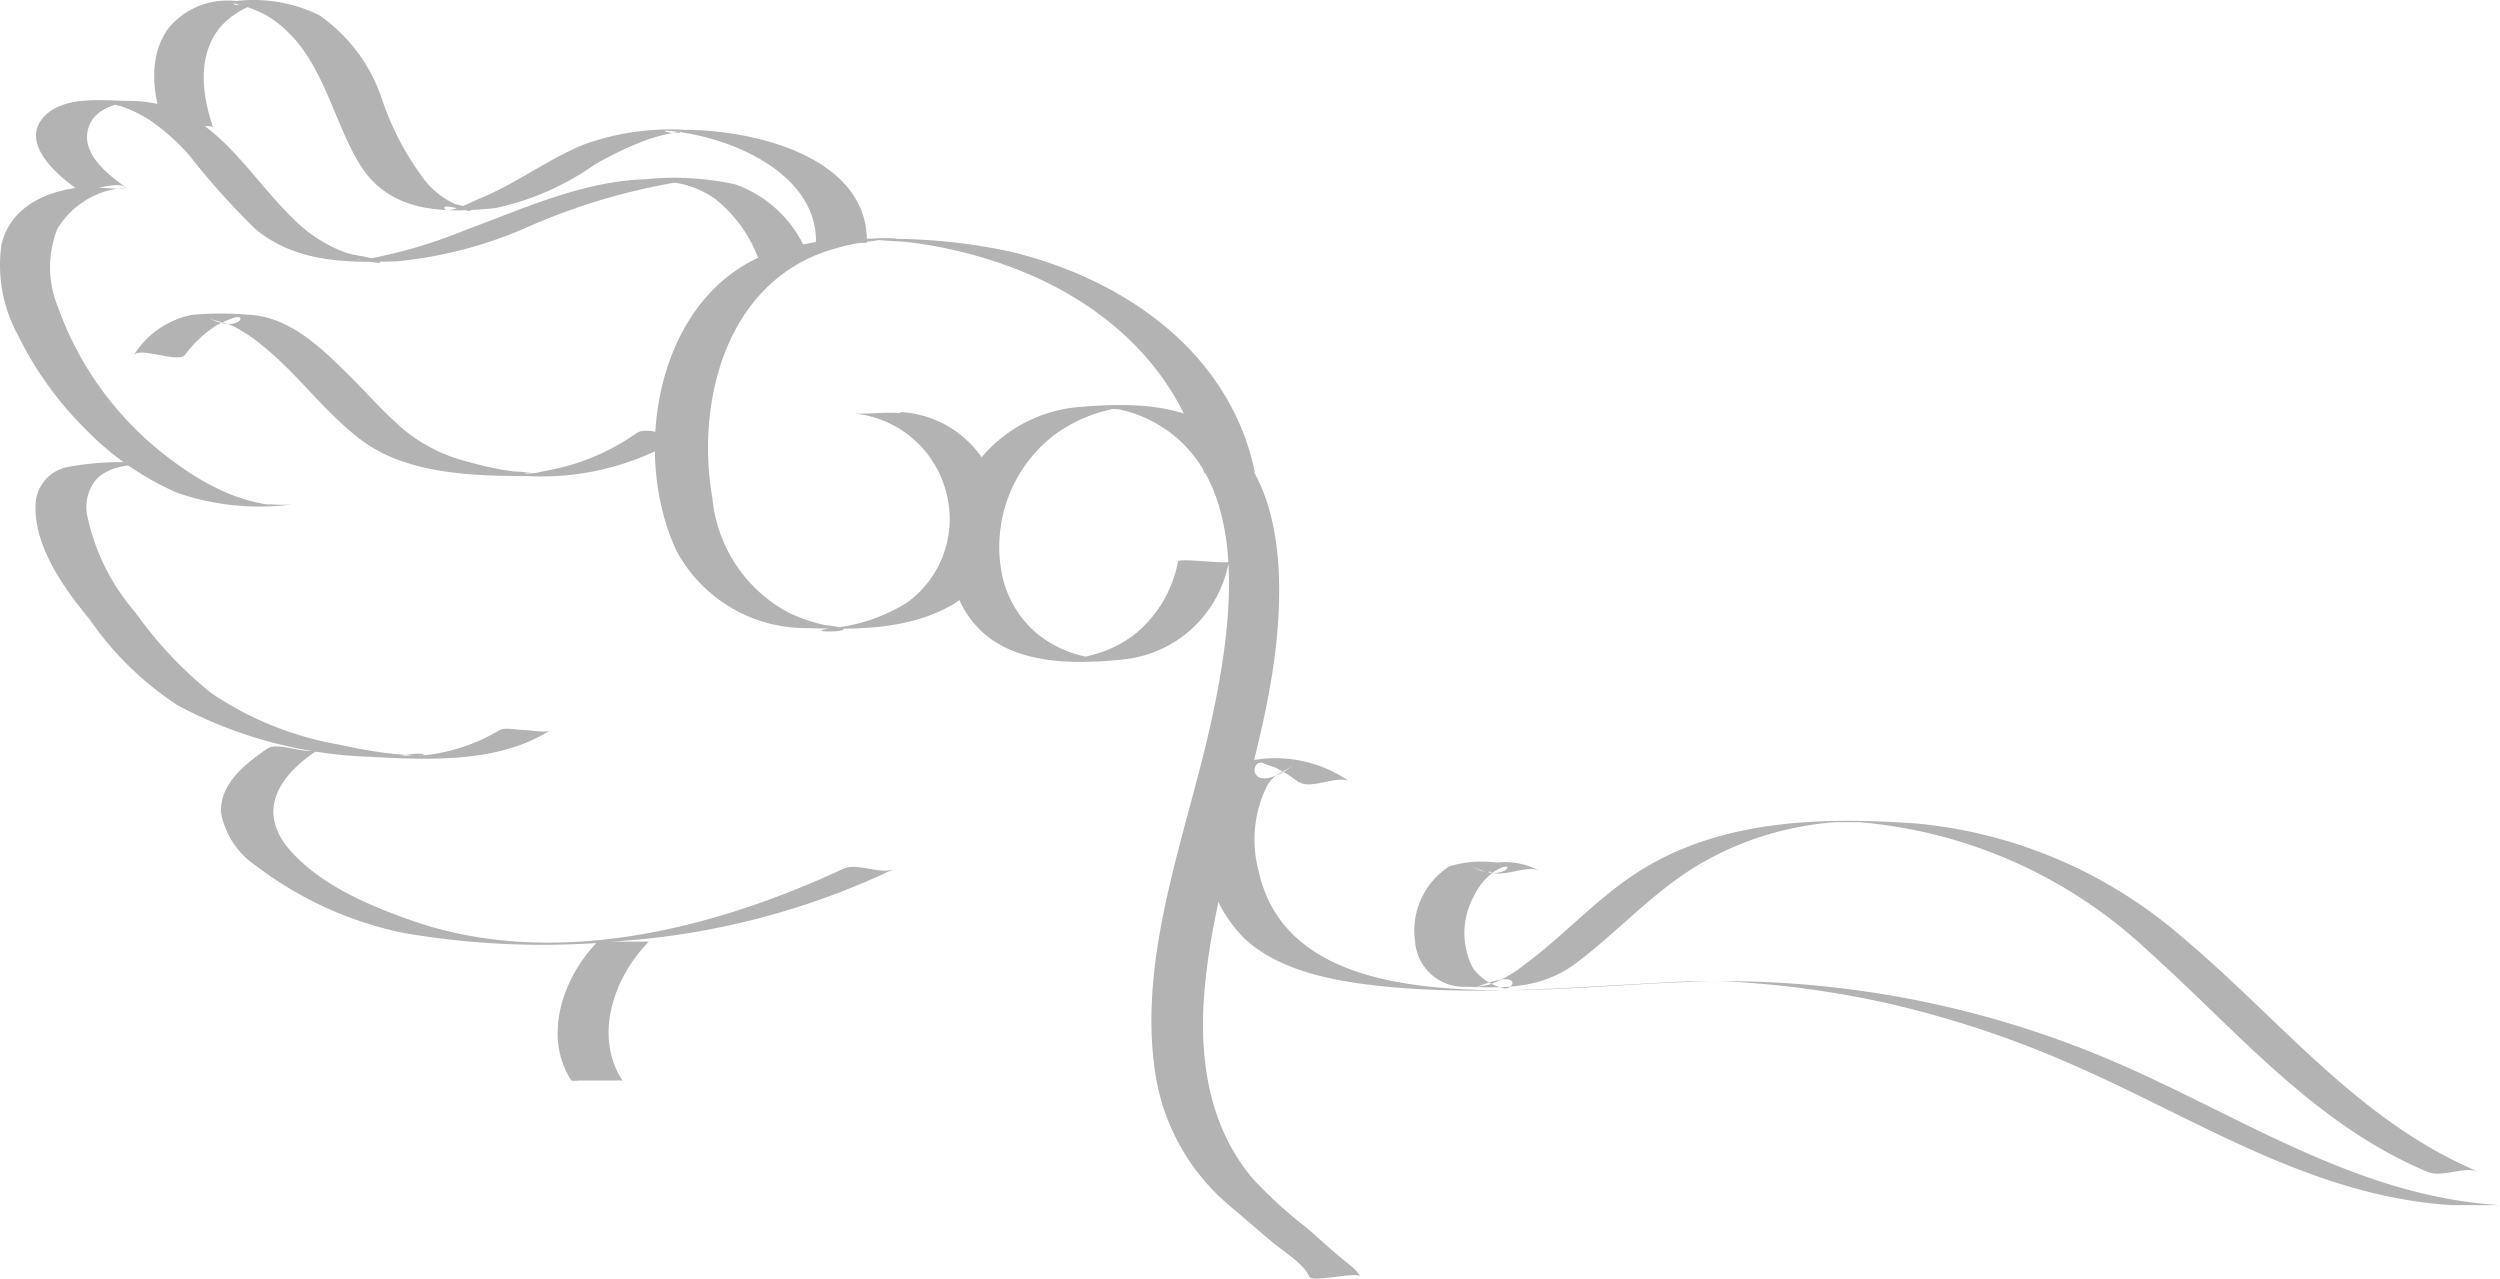 <?xml version="1.0" encoding="UTF-8" standalone="no"?>
<svg
   id="Layer_1"
   data-name="Layer 1"
   viewBox="0 0 116.416 59.539"
   version="1.1"
   sodipodi:docname="bg-documentacao.svg"
   inkscape:export-filename="LOGO-IEM.png"
   inkscape:export-xdpi="250.02"
   inkscape:export-ydpi="250.02"
   width="116.416"
   height="59.539"
   inkscape:version="1.3.1 (9b9bdc1480, 2023-11-25, custom)"
   xmlns:inkscape="http://www.inkscape.org/namespaces/inkscape"
   xmlns:sodipodi="http://sodipodi.sourceforge.net/DTD/sodipodi-0.dtd"
   xmlns="http://www.w3.org/2000/svg"
   xmlns:svg="http://www.w3.org/2000/svg">
  <defs
     id="defs619" />
  <sodipodi:namedview
     id="namedview617"
     pagecolor="#ffffff"
     bordercolor="#666666"
     borderopacity="1.0"
     inkscape:showpageshadow="2"
     inkscape:pageopacity="0.0"
     inkscape:pagecheckerboard="0"
     inkscape:deskcolor="#d1d1d1"
     showgrid="false"
     inkscape:zoom="4.48"
     inkscape:cx="65.625"
     inkscape:cy="26.116071"
     inkscape:window-width="1920"
     inkscape:window-height="1043"
     inkscape:window-x="1920"
     inkscape:window-y="0"
     inkscape:window-maximized="1"
     inkscape:current-layer="Layer_1" />
  <path
     d="m 41.926,19.188 a 4.91,4.91 0 0 1 4.54,3.83 4.74,4.74 0 0 1 -2.06,5.11 c -2.05,1.2 -4.47,1.2 -6.77,1.12 a 6.84,6.84 0 0 1 -6.12,-3.57 c -2.11,-4.46 -1,-11.46 3.8,-13.68 a 13.15,13.15 0 0 1 5.49,-0.87 26.76,26.76 0 0 1 6.25,0.59 c 5.3,1.28 10.22,4.68 11.38,10.28 0,-0.14 -2.34,0.17 -2.37,0 -0.9,-4.32 -4.08,-7.44 -8,-9.16 a 20.63,20.63 0 0 0 -5.77,-1.56 c -0.52,-0.06 -1,-0.05 -1.56,-0.12 -0.72,-0.09 1.73,-0.09 0.78,0 -0.27,0 -0.55,0 -0.82,0.06 a 10.38,10.38 0 0 0 -2.52,0.59 c -4.48,1.73 -5.76,7.09 -5,11.4 a 6.76,6.76 0 0 0 3.51,5.3 7.55,7.55 0 0 0 1.73,0.6 5,5 0 0 1 0.77,0.13 c 0.61,0.23 -2.1,0.22 -0.32,0 a 8.18,8.18 0 0 0 3.36,-1.17 4.8,4.8 0 0 0 1.87,-5 4.92,4.92 0 0 0 -4.55,-3.83 c 0.78,0.08 1.59,-0.07 2.38,0 z"
     style="fill:#b3b3b3"
     id="path458" />
  <path
     d="m 57.216,26.188 a 5.56,5.56 0 0 1 -4.92,4.52 c -2,0.21 -4.52,0.26 -6.22,-1 -2.08,-1.58 -2.33,-4.57 -1.35,-6.85 a 6.66,6.66 0 0 1 5.57,-3.91 c 2.15,-0.17 4.63,-0.22 6.45,1.13 2.27,1.68 2.83,4.77 2.82,7.43 0,6.35 -2.92,12.28 -3.47,18.56 -0.28,3.15 0.16,6.39 2.28,8.86 a 20.81,20.81 0 0 0 2.46,2.24 c 0.56,0.48 1.11,1 1.66,1.44 0.24,0.22 0.71,0.52 0.84,0.84 -0.1,-0.26 -2.25,0.3 -2.37,0 -0.25,-0.61 -1.27,-1.22 -1.75,-1.63 l -1.92,-1.64 a 10,10 0 0 1 -3.5,-6.21 c -0.84,-5.53 1.49,-11.19 2.64,-16.52 0.92,-4.29 2,-11.39 -2.84,-13.86 a 6.09,6.09 0 0 0 -1.5,-0.53 2.78,2.78 0 0 1 -0.68,-0.1 c 0.1,0.11 2.28,-0.21 1,0 -0.15,0 -0.3,0 -0.45,0.06 a 6.94,6.94 0 0 0 -2.94,1.29 6.57,6.57 0 0 0 -2.41,6.2 4.89,4.89 0 0 0 1.68,3 5.24,5.24 0 0 0 1.47,0.84 4.44,4.44 0 0 0 0.71,0.21 c 0.4,0.09 1.75,0.14 0.19,0.12 -1.56,-0.02 -0.39,0 0,-0.13 a 6.29,6.29 0 0 0 0.74,-0.22 5.41,5.41 0 0 0 1.53,-0.87 5.74,5.74 0 0 0 1.92,-3.31 c 0,-0.18 2.34,0.14 2.37,0 z"
     style="fill:#b3b3b3"
     id="path460" />
  <path
     d="m 50.876,69.928 h -0.09 v 0 z"
     style="fill:#b3b3b3"
     id="path466" />
  <path
     d="m 35.296,11.988 a 6.39,6.39 0 0 0 -2,-2.73 4.53,4.53 0 0 0 -1.31,-0.63 c -0.22,-0.07 -0.44,-0.09 -0.66,-0.15 0,0 -0.34,0 -0.34,0 0,0 2.15,-0.16 0.6,0 a 29.29,29.29 0 0 0 -6.87,2.03 19.69,19.69 0 0 1 -6.24,1.66 c -2.32,0.07 -4.67,0.07 -6.57,-1.49 a 34.57,34.57 0 0 1 -3.08,-3.43 9.61,9.61 0 0 0 -1.91,-1.69 6,6 0 0 0 -1.22,-0.59 c -0.63,-0.21 -2,-0.24 0.27,-0.26 h 0.33 c -0.84,0.07 -1.94,0.35 -2.19,1.29 -0.33,1.17 0.94,2.15 1.76,2.73 -0.52,-0.37 -1.84,0.37 -2.38,0 -1,-0.71 -2.65,-2.23 -1.3,-3.43 1,-0.84 2.64,-0.61 3.8,-0.6 4,0 5.41,3.45 8,5.8 a 6.61,6.61 0 0 0 2.1,1.26 c 0.45,0.16 1,0.16 1.43,0.35 0.76,0.35 -1,-0.1 -0.87,0 a 2.43,2.43 0 0 0 0.69,-0.09 22.8,22.8 0 0 0 4.27,-1.28 c 2.72,-1 5.5,-2.3 8.44,-2.39 a 13.13,13.13 0 0 1 4.2,0.24 5.65,5.65 0 0 1 3.4,3.36 c -0.13,-0.28 -2.24,0.31 -2.38,0 z"
     style="fill:#b3b3b3"
     id="path472" />
  <path
     d="m 5.886,8.738 a 4,4 0 0 0 -3.21,1.91 4.84,4.84 0 0 0 0,3.59 15.26,15.26 0 0 0 5.74,7.49 11.37,11.37 0 0 0 2.31,1.29 8.77,8.77 0 0 0 1.1,0.35 6,6 0 0 0 0.61,0.12 c 0.08,0 0.16,0 0.24,0 1.07,0.15 -2.55,0.1 -1.44,0 0.79,-0.06 1.59,0.06 2.38,0 a 11.71,11.71 0 0 1 -5.39,-0.55 13.47,13.47 0 0 1 -4.29,-3 16.16,16.16 0 0 1 -3.11,-4.35 6.77,6.77 0 0 1 -0.76,-4.18 c 0.38,-1.67 1.89,-2.43 3.47,-2.66 0.78,-0.12 1.61,0.11 2.38,0 z"
     style="fill:#b3b3b3"
     id="path474" />
  <path
     d="m 5.086,21.678 c -0.93,-0.07 1.45,-0.05 1.29,0 -0.16,0.05 -0.31,0 -0.46,0 a 3.63,3.63 0 0 0 -0.57,0.13 2.17,2.17 0 0 0 -0.82,0.47 2,2 0 0 0 -0.48,1.65 10,10 0 0 0 2.25,4.58 18.7,18.7 0 0 0 3.52,3.75 15.2,15.2 0 0 0 6,2.42 22,22 0 0 0 2.27,0.4 c 0.46,0.05 0.91,0.08 1.36,0.12 0.45,0.04 0.49,-0.25 -0.79,0 a 7,7 0 0 1 0.8,0 8.57,8.57 0 0 0 3.81,-1.2 c 0.21,-0.14 0.93,0 1.18,0 0.25,0 1,0.15 1.19,0 -2.43,1.56 -5.72,1.39 -8.48,1.24 a 20.4,20.4 0 0 1 -8.86,-2.38 14.75,14.75 0 0 1 -4.11,-4 c -1.11,-1.35 -2.61,-3.35 -2.53,-5.35 a 1.84,1.84 0 0 1 1.44,-1.75 13.36,13.36 0 0 1 4.28,-0.12 c -0.56,0 -1.57,0.05 -2.29,0 z"
     style="fill:#b3b3b3"
     id="path476" />
  <path
     d="m 14.816,34.918 c -1.77,1.14 -2.92,2.82 -1.33,4.65 1.44,1.66 3.76,2.63 5.78,3.33 6.44,2.22 13.82,0.44 20,-2.44 0.66,-0.31 1.74,0.3 2.38,0 a 35.38,35.38 0 0 1 -12.59,3.35 38.15,38.15 0 0 1 -10.24,-0.36 16.86,16.86 0 0 1 -6.85,-3.1 3.83,3.83 0 0 1 -1.67,-2.48 c -0.09,-1.36 1.13,-2.3 2.14,-3 0.57,-0.37 1.83,0.35 2.38,0 z"
     style="fill:#b3b3b3"
     id="path478" />
  <path
     d="m 30.216,43.848 c -1.62,1.64 -2.59,4.38 -1.23,6.47 a 3.44,3.44 0 0 0 -0.35,0 h -1.68 a 1.33,1.33 0 0 1 -0.35,0 c -1.35,-2.09 -0.38,-4.83 1.23,-6.47 a 1.42,1.42 0 0 1 0.35,0 h 1.68 c 0.06,0 0.32,0 0.35,0 z"
     style="fill:#b3b3b3"
     id="path480" />
  <path
     d="m 6.296,16.438 a 4.1,4.1 0 0 1 2.67,-1.78 15.63,15.63 0 0 1 2.65,0 c 2,0.12 3.5,1.7 4.82,3 0.76,0.77 1.48,1.58 2.3,2.29 a 7.5,7.5 0 0 0 3.08,1.56 14.15,14.15 0 0 0 2.15,0.45 c 0.35,0 0.7,0.07 1,0.09 h -0.53 c 0.1,0.1 0.87,-0.11 1.06,-0.14 a 10.51,10.51 0 0 0 4.15,-1.74 c 0.54,-0.38 1.86,0.37 2.38,0 a 12.47,12.47 0 0 1 -7.48,2 c -2.49,0 -5.54,-0.09 -7.63,-1.61 -1.74,-1.27 -3,-3.1 -4.68,-4.45 a 7.78,7.78 0 0 0 -1.33,-0.9 c -0.39,-0.2 -0.9,-0.24 -1.25,-0.44 1.47,0.84 2,-0.3 1.1,0.08 a 5.17,5.17 0 0 0 -0.64,0.28 5.55,5.55 0 0 0 -1.5,1.4 c -0.32,0.39 -2.07,-0.38 -2.37,0 z"
     style="fill:#b3b3b3"
     id="path482" />
  <path
     d="m 60.496,36.448 a 5.82,5.82 0 0 0 -1.08,-0.69 c -0.18,-0.08 -0.39,-0.12 -0.57,-0.21 -0.67,-0.32 -0.8,1.72 1.52,0 -0.5,0.39 -0.95,0.39 -1.34,1 a 5.65,5.65 0 0 0 -0.42,4 c 0.95,4.36 5.5,5.29 9.37,5.51 4.37,0.25 8.8,-0.44 13.19,-0.36 a 46.15,46.15 0 0 1 16.52,3.42 c 6.22,2.54 11.83,6.59 18.73,7 -0.56,0 -1.57,0 -2.29,0 -6.51,-0.43 -11.8,-4 -17.62,-6.54 a 47.62,47.62 0 0 0 -8.93,-2.93 46.11,46.11 0 0 0 -4.66,-0.75 c -0.86,-0.09 -1.72,-0.16 -2.59,-0.2 -0.16,0 -1.9,0 -0.92,0 0.98,0 -0.65,0 -0.79,0 -4.72,0.21 -9.49,0.71 -14.22,0.23 -2.15,-0.22 -4.75,-0.67 -6.41,-2.19 a 6.47,6.47 0 0 1 -1.92,-4.57 c 0,-1.37 0.34,-3.36 1.93,-3.7 a 6.05,6.05 0 0 1 4.87,0.94 c -0.48,-0.37 -1.87,0.4 -2.37,0 z"
     style="fill:#b3b3b3"
     id="path514" />
  <path
     d="m 7.616,5.848 c -0.5,-1.46 -0.74,-3.22 0.24,-4.55 a 3.56,3.56 0 0 1 3.14,-1.25 6.93,6.93 0 0 1 3.87,0.66 7.69,7.69 0 0 1 2.91,3.88 13.28,13.28 0 0 0 2,3.8 3.77,3.77 0 0 0 1.44,1.12 4.27,4.27 0 0 1 0.48,0.13 c 0.88,0.52 -1.12,-0.26 -1,0.06 0.12,0.32 1.45,-0.38 1.61,-0.44 1.68,-0.68 3.14,-1.8 4.81,-2.5 a 11.81,11.81 0 0 1 4.82,-0.71 c 3.11,0 8.52,1.24 8.43,5.26 0,0 -2.37,0 -2.37,0 0.07,-3.19 -3.85,-4.87 -6.53,-5.18 -1.22,-0.15 0.11,0.22 0.25,0 0,0 -0.69,0.12 -0.67,0.12 a 8.21,8.21 0 0 0 -1.1,0.33 16.12,16.12 0 0 0 -2.29,1.11 12.51,12.51 0 0 1 -4.58,2 c -2.42,0.25 -4.9,0.23 -6.3,-2 -1.4,-2.23 -1.78,-5.47 -4.42,-7 a 6.05,6.05 0 0 0 -1,-0.41 c 0,0 -0.47,-0.13 -0.47,-0.12 0,0.28 1.89,-0.38 0.93,0.06 a 3.86,3.86 0 0 0 -1.52,1 c -1.13,1.32 -0.9,3.19 -0.37,4.72 -0.08,-0.23 -2.29,0.26 -2.38,0 z"
     style="fill:#b3b3b3"
     id="path518" />
  <path
     d="m 57.016,20.258 c 0,0 -2.38,0 -2.38,0 z"
     style="fill:#b3b3b3"
     id="path520" />
  <path
     d="m 40.386,9.758 c 0,0 -2.38,0 -2.38,0 z"
     style="fill:#b3b3b3"
     id="path522" />
  <path
     d="m 69.296,40.678 c -0.26,-0.16 -0.57,-0.21 -0.82,-0.36 1.56,0.91 2.28,-0.4 1.21,0.2 a 2.86,2.86 0 0 0 -1.05,1.21 3.57,3.57 0 0 0 -0.06,3.33 2.41,2.41 0 0 0 1.37,0.94 c 0.55,0.23 1.12,-1 -1.26,0 0.22,-0.09 0.5,-0.09 0.73,-0.17 a 5.89,5.89 0 0 0 1.59,-0.92 c 2,-1.48 3.54,-3.3 5.69,-4.56 3.77,-2.21 8.31,-2.3 12.55,-2 a 22,22 0 0 1 12.43,5.34 c 4.53,3.81 8.14,8.52 13.74,10.88 -0.67,-0.28 -1.7,0.29 -2.38,0 -5.3,-2.23 -8.84,-6.55 -13,-10.28 a 22.36,22.36 0 0 0 -13.44,-6 c -0.25,0 -0.5,0 -0.74,0 1,0 -0.31,0 -0.43,0 a 15.06,15.06 0 0 0 -2.3,0.36 14.41,14.41 0 0 0 -3.69,1.43 c -2.3,1.27 -3.94,3.18 -6,4.74 -1.59,1.2 -3.23,1.21 -5.14,1.13 a 2.27,2.27 0 0 1 -2.4,-2.1 3.56,3.56 0 0 1 1.6,-3.51 5.35,5.35 0 0 1 2.22,-0.17 3.33,3.33 0 0 1 2,0.4 c -0.56,-0.35 -1.81,0.37 -2.38,0 z"
     style="fill:#b3b3b3"
     id="path528" />
</svg>
